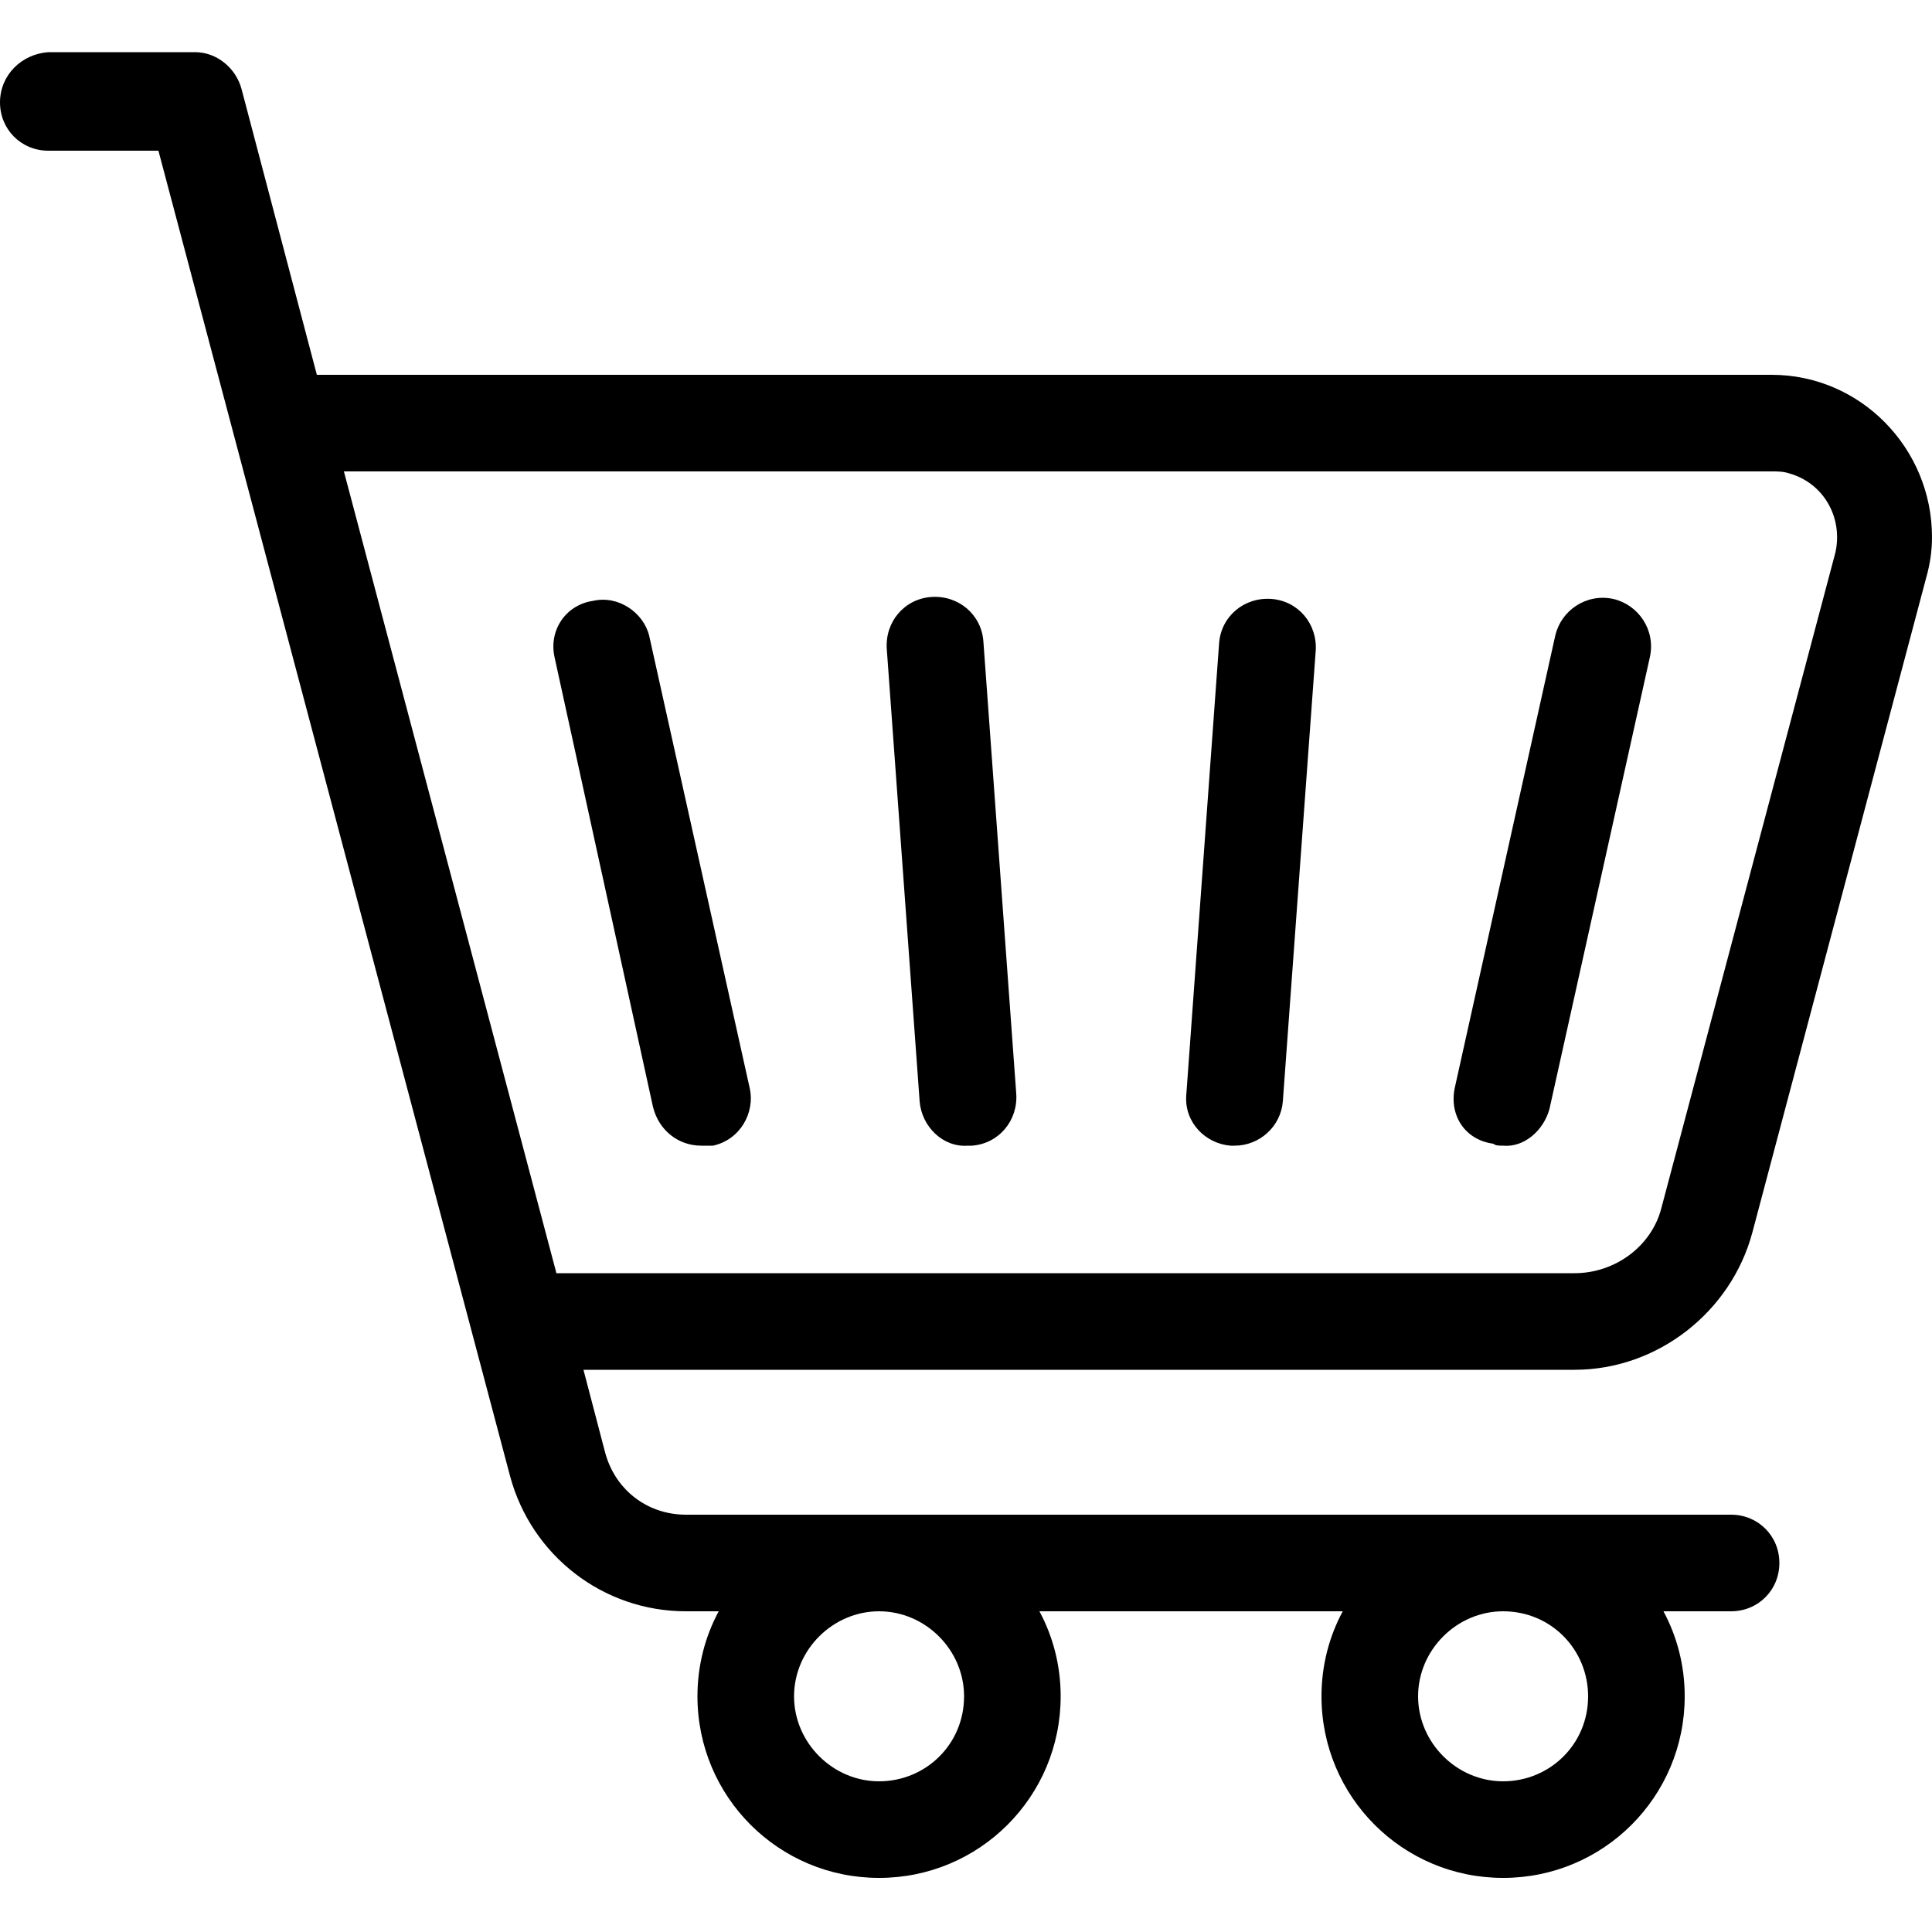 <svg width="41" height="41" viewBox="0 0 41 41" fill="none" xmlns="http://www.w3.org/2000/svg">
<g clip-path="url(#clip0_26_32)">
<path d="M37.187 26.158L40.877 12.259C40.959 11.972 41 11.685 41 11.398C41 9.512 39.483 7.954 37.597 7.954H6.724L5.125 1.886C5.002 1.435 4.592 1.107 4.141 1.107H1.025C0.451 1.148 0 1.599 0 2.173C0 2.747 0.451 3.198 1.025 3.198H3.362L10.824 31.324C11.275 33.005 12.792 34.194 14.555 34.194H15.252C14.965 34.727 14.801 35.342 14.801 35.998C14.801 38.13 16.523 39.852 18.655 39.852C20.787 39.852 22.509 38.13 22.509 35.998C22.509 35.342 22.345 34.727 22.058 34.194H28.495C28.208 34.727 28.044 35.342 28.044 35.998C28.044 38.13 29.766 39.852 31.898 39.852C34.03 39.852 35.752 38.13 35.752 35.998C35.752 35.342 35.588 34.727 35.301 34.194H36.736C37.31 34.194 37.761 33.743 37.761 33.169C37.761 32.595 37.31 32.144 36.736 32.144H14.555C13.735 32.144 13.038 31.611 12.833 30.791L12.382 29.069H33.415C35.178 29.069 36.736 27.839 37.187 26.158ZM20.459 35.998C20.459 37.023 19.639 37.802 18.655 37.802C17.671 37.802 16.851 36.982 16.851 35.998C16.851 35.014 17.671 34.194 18.655 34.194C19.639 34.194 20.459 35.014 20.459 35.998ZM33.702 35.998C33.702 37.023 32.882 37.802 31.898 37.802C30.914 37.802 30.094 36.982 30.094 35.998C30.094 35.014 30.914 34.194 31.898 34.194C32.923 34.194 33.702 35.014 33.702 35.998ZM37.597 10.004C37.72 10.004 37.843 10.004 37.966 10.045C38.704 10.25 39.114 10.988 38.95 11.726L35.26 25.625C35.055 26.445 34.276 27.019 33.415 27.019H11.808L7.298 10.004H37.597ZM13.858 23.493L11.767 13.94C11.644 13.366 12.013 12.833 12.587 12.751C13.12 12.628 13.653 12.997 13.776 13.489L15.908 23.083C16.031 23.616 15.703 24.19 15.129 24.313H14.883C14.391 24.313 13.981 23.985 13.858 23.493ZM19.516 23.37L18.819 13.776C18.778 13.202 19.188 12.71 19.762 12.669C20.336 12.628 20.828 13.038 20.869 13.612L21.566 23.206C21.607 23.78 21.197 24.272 20.623 24.313H20.541C20.008 24.354 19.557 23.903 19.516 23.37ZM25.174 23.247L25.871 13.653C25.912 13.079 26.404 12.669 26.978 12.71C27.552 12.751 27.962 13.243 27.921 13.817L27.224 23.37C27.183 23.903 26.732 24.313 26.199 24.313H26.117C25.584 24.272 25.133 23.821 25.174 23.247ZM30.873 23.083L33.005 13.489C33.128 12.956 33.661 12.587 34.235 12.71C34.768 12.833 35.137 13.366 35.014 13.94L32.882 23.534C32.759 23.985 32.349 24.354 31.898 24.313C31.816 24.313 31.734 24.313 31.693 24.272C31.078 24.19 30.75 23.657 30.873 23.083Z" fill="black"/>
</g>
<defs>
<clipPath id="clip0_26_32">
<rect width="41" height="41" fill="white"/>
</clipPath>
</defs>
</svg>
